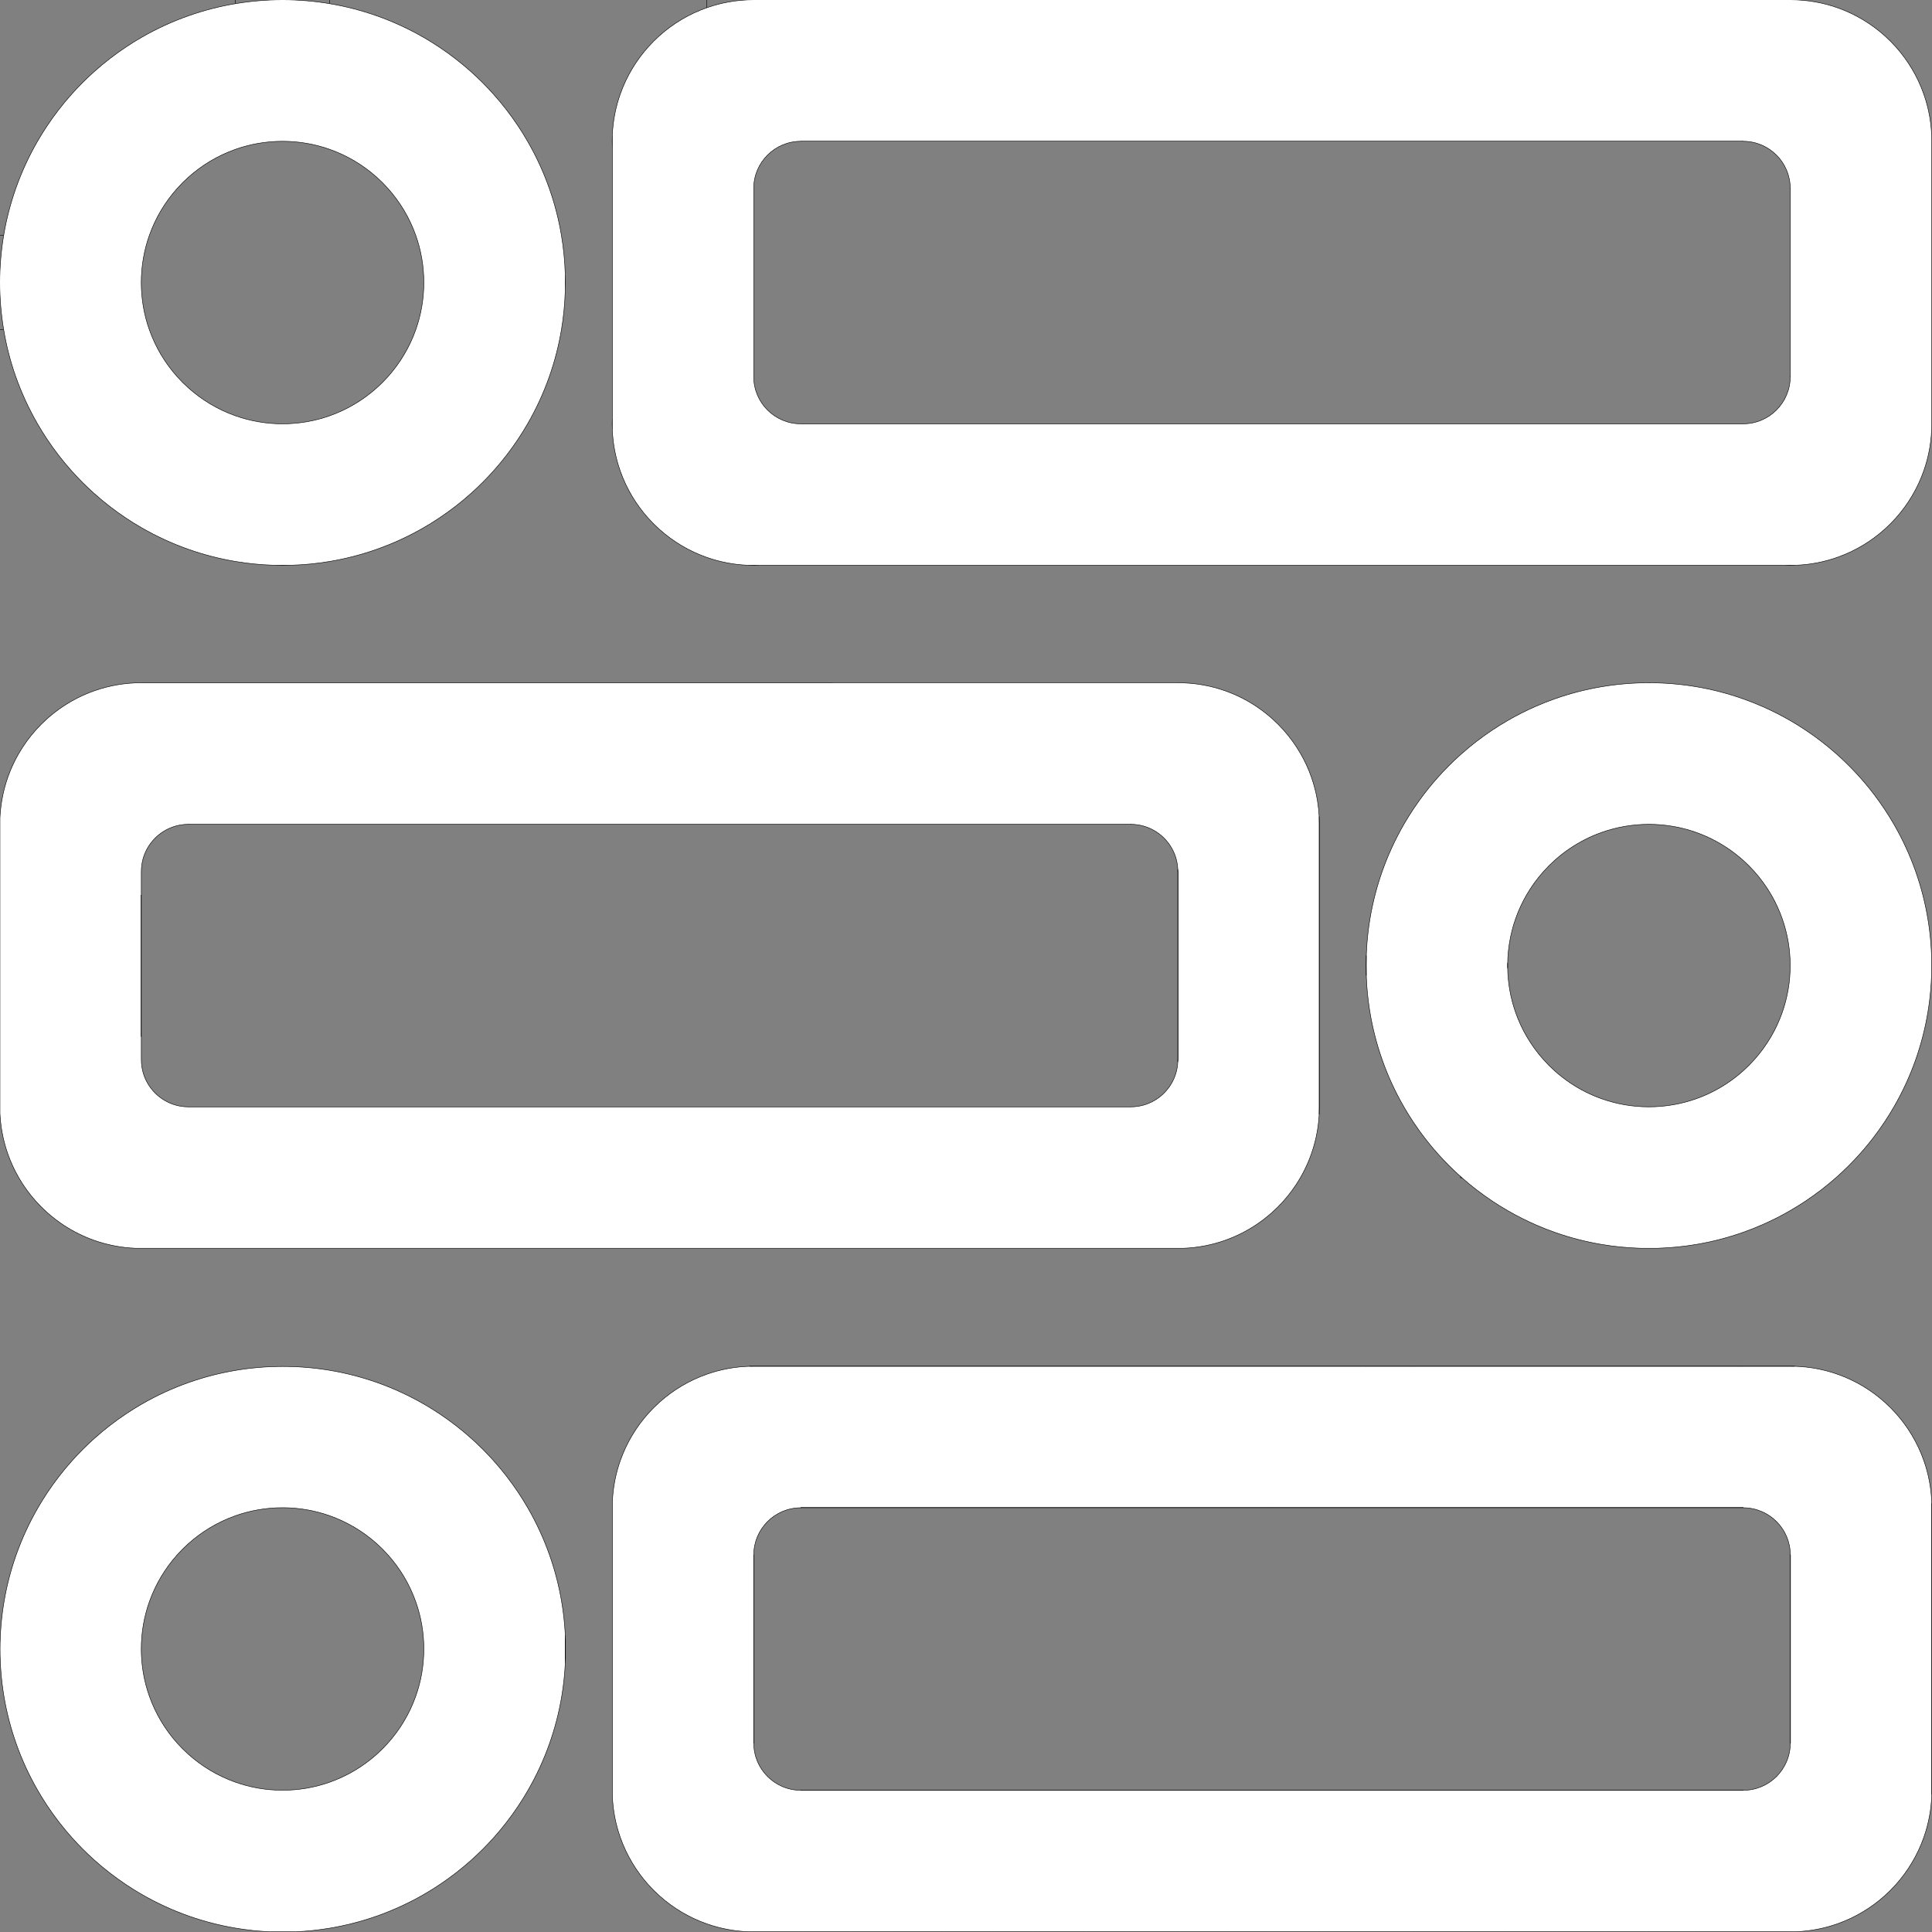 <?xml version="1.0" encoding="utf-8"?>
<!-- Generator: Adobe Illustrator 26.3.1, SVG Export Plug-In . SVG Version: 6.00 Build 0)  -->
<svg version="1.1" id="Слой_1" xmlns="http://www.w3.org/2000/svg" xmlns:xlink="http://www.w3.org/1999/xlink" x="0px" y="0px"
	 viewBox="0 0 4000 4000" style="enable-background:new 0 0 4000 4000;" xml:space="preserve">
<rect x="0" y="0" width="4000" height="4000" fill="#808080" stroke="none"/>
<style type="text/css">
	.st0{fill:#FFFFFF;}
	.st1{fill:none;stroke:#000000;stroke-miterlimit:10;}
</style>
<g id="XMLID_00000111902924298214686810000011171791397284294328_">
	<g>
		<path class="st0" d="M3999.5,3112.76v602.32c-0.88,31.19-6.63,61.15-16.54,89.17c-0.02,0.04-0.03,0.09-0.05,0.13
			c-12.83,36.3-32.62,69.3-57.76,97.43c-0.04,0.04-0.08,0.09-0.12,0.13c-7.22,8.08-14.89,15.76-22.97,22.98
			c-0.04,0.04-0.08,0.07-0.12,0.11c-28.12,25.18-61.13,45-97.44,57.86c-0.04,0.01-0.08,0.03-0.12,0.04
			c-26.8,9.49-55.38,15.18-85.11,16.44h-12.45h-97.56h-97.56h-97.57h-97.56h-97.56h-97.56h-97.56h-97.56h-97.56h-97.56h-97.56
			h-97.56h-97.57h-97.56h-97.56h-97.56h-97.56h-97.56h-97.56h-97.56h-97.56h-97.56h-12.51c-29.67-1.26-58.19-6.93-84.94-16.38
			c-0.04-0.01-0.08-0.03-0.12-0.04c-36.3-12.83-69.31-32.63-97.44-57.76c-0.04-0.04-0.08-0.07-0.12-0.11
			c-8.14-7.28-15.87-15-23.14-23.14c-0.04-0.04-0.08-0.09-0.12-0.13c-25.14-28.13-44.93-61.13-57.76-97.43
			c-0.02-0.04-0.03-0.09-0.05-0.13c-9.41-26.62-15.08-55-16.37-84.52v-611.18c1.3-29.57,6.98-58,16.41-84.66
			c0.02-0.04,0.03-0.09,0.05-0.13c12.86-36.3,32.68-69.31,57.85-97.43c0.04-0.04,0.08-0.09,0.12-0.13
			c7.23-8.09,14.91-15.76,23.01-23c0.04-0.04,0.08-0.07,0.12-0.11c28.13-25.13,61.14-44.93,97.44-57.76
			c0.04-0.01,0.08-0.03,0.12-0.04c27.9-9.85,57.74-15.61,88.79-16.52h1276.95h97.56h682.93h106.64
			c30.94,0.91,60.67,6.63,88.48,16.43c0.04,0.01,0.08,0.03,0.12,0.04c36.31,12.81,69.32,32.59,97.44,57.72
			c0.04,0.04,0.08,0.07,0.12,0.11c8.13,7.27,15.86,15,23.13,23.13c0.04,0.04,0.08,0.09,0.11,0.13
			c25.13,28.12,44.91,61.13,57.72,97.43c0.02,0.04,0.03,0.09,0.05,0.13C3992.91,3051.81,3998.63,3081.68,3999.5,3112.76z
			 M3706.94,3609.13v-390.25h-0.12h-0.2c-0.14-53.64-43.6-97.1-97.24-97.24v-0.19v-0.13h-975.73h-975.49v0.13h-0.12v0.19
			c-53.72,0.04-97.28,43.54-97.42,97.24h-0.02v0.13h-0.12v390.25h0.14c0.06,53.77,43.65,97.34,97.42,97.38v0.18h1951.22v-0.13h0.12
			v-0.05c53.69-0.14,97.17-43.67,97.24-97.38h0.2v-0.13H3706.94z"/>
		<path class="st0" d="M3999.5,292v585.55c-0.01,34.21-5.87,67.04-16.66,97.56c-12.83,36.35-32.64,69.4-57.81,97.56
			c-7.26,8.13-14.97,15.85-23.09,23.11c-28.15,25.23-61.2,45.09-97.56,57.97c-26.83,9.51-55.46,15.22-85.23,16.48h-25.3h-2120.7
			h-25.3c-29.67-1.26-58.19-6.93-84.94-16.38c-36.35-12.83-69.4-32.64-97.56-57.8c-8.23-7.35-16.04-15.15-23.38-23.38
			c-25.17-28.16-44.98-61.21-57.81-97.56c-9.41-26.62-15.08-55-16.37-84.52v-26.18V305.59v-26.18c1.3-29.62,7-58.09,16.46-84.79
			c12.88-36.36,32.74-69.41,57.97-97.56c7.27-8.13,14.99-15.84,23.13-23.11c28.16-25.16,61.21-44.97,97.56-57.8
			c30.52-10.78,63.36-16.65,97.57-16.65c0.01,0,0.01,0,0.02,0H3707c34.14,0,66.92,5.85,97.38,16.6
			c36.36,12.83,69.41,32.65,97.56,57.83c8.13,7.27,15.86,15,23.13,23.13c25.18,28.15,45,61.2,57.83,97.56
			C3993.65,225.08,3999.5,257.86,3999.5,292z M3706.82,779.99V389.74h-0.32c-0.14-53.64-43.6-97.1-97.24-97.24v-0.32H1658.04v0.32
			H1658c-53.76,0-97.36,43.51-97.5,97.24h-0.02v390.25h0.02V780c0,53.85,43.65,97.5,97.5,97.5h0.04v0.05h1951.22v-0.05
			c53.73-0.14,97.24-43.74,97.24-97.5v-0.01H3706.82z"/>
		<path class="st0" d="M3999.13,1981.29v35.7c-0.32,10.5-0.91,20.93-1.77,31.29c-1.35,16.3-3.37,32.4-6.03,48.29
			c-2.79,16.68-6.28,33.11-10.46,49.27c-4.22,16.39-9.14,32.49-14.72,48.29c-5.93,16.79-12.6,33.23-19.98,49.27
			c-7.6,16.53-15.94,32.64-24.99,48.29c-6.09,10.56-12.51,20.9-19.24,31.01c-0.12,0.19-0.25,0.37-0.37,0.56
			c-3.98,5.98-8.07,11.88-12.26,17.7c-12.09,16.79-25.04,32.9-38.81,48.29c-14.5,16.23-29.9,31.64-46.12,46.16
			c-0.12,0.11-0.25,0.22-0.37,0.33c-1.04,0.93-2.08,1.86-3.13,2.78c-19.81,17.47-40.8,33.61-62.86,48.29
			c-10.17,6.78-20.58,13.26-31.2,19.39c-0.12,0.08-0.25,0.15-0.37,0.22c-18.93,10.95-38.54,20.86-58.74,29.67
			c-12.59,5.49-25.41,10.55-38.45,15.17c-0.12,0.04-0.25,0.09-0.37,0.13c-31.26,11.04-63.75,19.5-97.19,25.12
			c-0.12,0.02-0.25,0.04-0.37,0.06c-25.99,4.35-52.55,6.99-79.58,7.8h-35.7c-26.99-0.81-53.53-3.44-79.48-7.79
			c-0.12-0.02-0.25-0.04-0.37-0.06c-33.45-5.61-65.92-14.06-97.19-25.1c-0.12-0.04-0.25-0.09-0.37-0.13
			c-13.06-4.62-25.92-9.69-38.53-15.2c-20.17-8.79-39.75-18.69-58.66-29.62c-0.12-0.07-0.25-0.14-0.37-0.21
			c-10.65-6.15-21.09-12.64-31.3-19.45c-22.05-14.68-43.05-30.82-62.86-48.29c-1.01-0.89-2.02-1.79-3.03-2.69
			c-0.12-0.11-0.25-0.22-0.37-0.33c-16.26-14.54-31.69-29.99-46.22-46.25c-13.77-15.38-26.73-31.5-38.8-48.29
			c-4.17-5.77-8.22-11.62-12.17-17.56c-0.13-0.18-0.25-0.37-0.37-0.55c-6.77-10.17-13.22-20.56-19.34-31.16
			c-9.05-15.65-17.39-31.76-24.99-48.29c-7.38-16.04-14.05-32.48-19.98-49.27c-5.58-15.8-10.5-31.9-14.72-48.29
			c-4.18-16.16-7.67-32.59-10.46-49.27c-2.66-15.89-4.68-32-6.04-48.29c-0.78-9.37-1.33-18.81-1.66-28.3v-41.75
			c0.32-9.23,0.86-18.4,1.61-27.51c1.35-16.63,3.41-33.07,6.14-49.28c2.74-16.34,6.16-32.45,10.23-48.28
			c4.29-16.73,9.3-33.17,15-49.28c5.82-16.44,12.35-32.55,19.56-48.28c7.72-16.88,16.23-33.32,25.47-49.28
			c6.07-10.51,12.47-20.81,19.18-30.89c0.12-0.18,0.24-0.37,0.37-0.55c3.79-5.68,7.67-11.3,11.64-16.84
			c12.31-17.15,25.52-33.6,39.57-49.28c14.46-16.17,29.81-31.52,45.98-45.98c0.12-0.11,0.25-0.22,0.37-0.33
			c0.74-0.66,1.47-1.32,2.22-1.97c20.16-17.85,41.57-34.33,64.08-49.28c10.08-6.71,20.38-13.11,30.89-19.18
			c0.12-0.07,0.25-0.14,0.37-0.21c18.4-10.64,37.43-20.3,57.03-28.9c13.14-5.79,26.53-11.1,40.16-15.92
			c0.12-0.04,0.25-0.09,0.37-0.13c31.27-11.04,63.74-19.49,97.19-25.1c0.12-0.02,0.25-0.04,0.37-0.06
			c31.61-5.3,64.09-8.05,97.2-8.06h0.36c33.11,0.01,65.58,2.77,97.2,8.07c0.12,0.02,0.25,0.04,0.37,0.06
			c33.44,5.62,65.93,14.08,97.19,25.12c0.12,0.04,0.25,0.09,0.37,0.13c13.6,4.82,26.97,10.11,40.08,15.89
			c19.62,8.62,38.68,18.3,57.11,28.95c0.12,0.07,0.25,0.14,0.37,0.22c10.47,6.05,20.74,12.43,30.79,19.12
			c22.51,14.95,43.92,31.42,64.08,49.28c0.78,0.68,1.55,1.37,2.32,2.06c0.12,0.11,0.25,0.22,0.37,0.33
			c16.13,14.43,31.45,29.75,45.88,45.89c14.05,15.69,27.26,32.14,39.56,49.28c4.02,5.59,7.93,11.25,11.75,16.98
			c0.12,0.19,0.25,0.37,0.37,0.56c6.68,10.03,13.04,20.28,19.08,30.74c9.24,15.96,17.75,32.4,25.47,49.28
			c7.21,15.73,13.74,31.84,19.56,48.28c5.7,16.11,10.71,32.55,15,49.28c4.07,15.83,7.49,31.94,10.23,48.28
			c2.73,16.21,4.79,32.65,6.15,49.28C3998.25,1960.84,3998.82,1971.03,3999.13,1981.29z M3706.4,1999.14v-0.13
			c0-16.45-1.37-32.58-3.99-48.29c-2.82-16.96-7.11-33.44-12.73-49.28c-5.97-16.85-13.44-33-22.25-48.28
			c-10.21-17.68-22.2-34.19-35.75-49.28c-7.06-7.88-14.54-15.36-22.42-22.42c-0.12-0.12-0.25-0.23-0.37-0.34
			c-10.34-9.26-21.34-17.79-32.93-25.52c-19.84-13.23-41.39-24.1-64.26-32.21c-0.12-0.04-0.25-0.09-0.37-0.13
			c-30.4-10.74-63.12-16.59-97.2-16.62h-0.36c-34.08,0.01-66.8,5.85-97.2,16.59c-0.12,0.04-0.25,0.09-0.37,0.13
			c-22.9,8.11-44.48,18.99-64.35,32.24c-11.56,7.7-22.53,16.21-32.84,25.43c-0.12,0.11-0.25,0.22-0.37,0.33
			c-7.91,7.09-15.43,14.61-22.52,22.52c-13.55,15.09-25.54,31.6-35.75,49.28c-8.81,15.28-16.28,31.43-22.25,48.28
			c-5.62,15.84-9.91,32.32-12.72,49.28c-2.36,14.08-3.7,28.49-3.95,43.17c-0.03,1.7-0.05,3.41-0.05,5.12v0.13
			c0,1.71,0.01,3.41,0.05,5.11c0.25,14.98,1.63,29.68,4.07,44.03c2.8,16.62,7.01,32.76,12.5,48.29
			c6.08,17.22,13.72,33.7,22.78,49.27c10.04,17.3,21.82,33.48,35.08,48.29c7.16,8.01,14.76,15.62,22.76,22.79
			c0.12,0.11,0.25,0.22,0.37,0.33c10.63,9.51,21.97,18.25,33.92,26.15c19.57,12.93,40.79,23.56,63.27,31.52
			c0.12,0.04,0.25,0.09,0.37,0.13c30.4,10.74,63.12,16.58,97.2,16.59h0.36c34.08-0.03,66.8-5.88,97.2-16.62
			c0.12-0.04,0.25-0.09,0.37-0.13c22.45-7.96,43.63-18.58,63.17-31.49c11.99-7.91,23.36-16.69,34.02-26.24
			c0.12-0.11,0.25-0.22,0.37-0.34c7.97-7.14,15.53-14.71,22.66-22.69c13.26-14.81,25.04-30.99,35.08-48.29
			c9.06-15.57,16.7-32.05,22.78-49.27c5.49-15.53,9.7-31.67,12.5-48.29C3705,2032.3,3706.4,2015.89,3706.4,1999.14z"/>
		<path class="st0" d="M2731.21,1690.45v616.78c-0.6,11.44-1.85,22.69-3.73,33.73c-2.81,16.62-7.03,32.75-12.52,48.29
			c-6.08,17.22-13.73,33.7-22.77,49.27c-10.03,17.3-21.79,33.47-35.04,48.29c-7.26,8.13-14.97,15.85-23.09,23.11
			c-0.14,0.12-0.27,0.24-0.41,0.36c-10.5,9.38-21.67,18.01-33.44,25.81c-19.7,13.05-41.06,23.78-63.71,31.8
			c-0.14,0.05-0.27,0.1-0.41,0.14c-26.71,9.43-55.2,15.09-84.82,16.34H279.97c-29.67-1.26-58.19-6.93-84.94-16.38
			c-0.14-0.05-0.27-0.1-0.41-0.15c-22.6-8.01-43.92-18.73-63.58-31.75c-11.82-7.83-23.04-16.49-33.57-25.9
			c-0.14-0.12-0.27-0.25-0.41-0.37c-8.08-7.24-15.75-14.92-22.97-23.01c-13.25-14.82-25.01-30.99-35.04-48.29
			c-9.04-15.57-16.69-32.05-22.77-49.27c-5.49-15.54-9.71-31.67-12.52-48.29c-2.01-11.85-3.31-23.94-3.85-36.23v-61.33v-97.56
			v-97.56v-97.56v-97.56v-97.56v-62.05c0.53-12.04,1.78-23.89,3.72-35.51c2.84-16.96,7.13-33.43,12.74-49.28
			c5.97-16.86,13.45-33,22.26-48.28c10.19-17.67,22.18-34.18,35.71-49.28c7.15-7.99,14.73-15.58,22.72-22.74
			c0.13-0.12,0.27-0.25,0.41-0.37c10.21-9.13,21.07-17.55,32.5-25.18c19.95-13.35,41.64-24.31,64.65-32.47
			c0.14-0.05,0.27-0.1,0.41-0.15c30.39-10.74,63.09-16.6,97.15-16.65h0.42c0.01,0,0.01,0,0.02,0h2146.5
			c33.99,0,66.63,5.8,96.97,16.46c0.14,0.04,0.27,0.09,0.41,0.14c23.19,8.18,45.04,19.21,65.13,32.67
			c11.25,7.53,21.94,15.82,32.02,24.8c0.14,0.12,0.27,0.24,0.41,0.36c8.13,7.27,15.86,15,23.13,23.13
			c13.51,15.1,25.47,31.61,35.64,49.28c8.79,15.28,16.24,31.42,22.19,48.28c5.59,15.84,9.86,32.31,12.66,49.28
			C2729.44,1668.66,2730.63,1679.47,2731.21,1690.45z M2438.94,2194.13v-390.25h-0.32c0-1.34-0.03-2.67-0.1-4
			c-0.68-16.08-5.27-31.15-12.83-44.28c-16.78-29.19-48.25-48.87-84.31-48.96v-0.32H390.16v0.32h-0.42
			c-36.02,0.14-67.43,19.8-84.19,48.96c-8.19,14.22-12.88,30.71-12.93,48.28h-0.02v49.28h-0.42v292.68h0.42v48.29h0.02v0.01
			c0,17.97,4.86,34.81,13.35,49.26c16.86,28.76,48.05,48.1,83.77,48.24h0.42v0.05h1951.22v-0.05c35.77-0.09,67.01-19.45,83.89-48.24
			c7.81-13.3,12.55-28.63,13.25-45c0.07-1.41,0.1-2.83,0.1-4.26v-0.01H2438.94z"/>
		<path class="st0" d="M1170.23,3414.13v31.92c-1.17,22.24-3.59,44.14-7.18,65.65c-0.01,0.11-0.03,0.22-0.05,0.33
			c-5.6,33.45-14.04,65.95-25.07,97.23c-0.03,0.11-0.07,0.22-0.11,0.33c-12,33.96-27.02,66.48-44.78,97.23
			c-0.06,0.11-0.13,0.22-0.19,0.33c-6.2,10.75-12.75,21.28-19.61,31.57c-0.19,0.28-0.38,0.57-0.57,0.85
			c-15.23,22.79-32.01,44.44-50.21,64.81c-0.09,0.11-0.19,0.22-0.29,0.33c-14.61,16.35-30.14,31.88-46.49,46.49l-0.57,0.51
			c-20.41,18.21-42.1,35-64.93,50.23c-0.16,0.11-0.33,0.22-0.49,0.33c-10.29,6.86-20.82,13.41-31.57,19.61l-0.57,0.33
			c-30.68,17.7-63.12,32.67-96.99,44.64c-0.19,0.07-0.38,0.13-0.57,0.2c-31.2,10.98-63.62,19.39-96.99,24.98
			c-0.19,0.03-0.38,0.06-0.57,0.09c-23,3.83-46.45,6.32-70.27,7.38h-53.21c-24.1-1.07-47.83-3.6-71.08-7.52
			c-0.19-0.03-0.38-0.06-0.57-0.1c-33.38-5.63-65.79-14.09-96.99-25.13c-0.19-0.07-0.38-0.13-0.57-0.21
			c-33.87-12.01-66.31-27.06-96.99-44.82l-0.57-0.33c-10.45-6.05-20.7-12.43-30.73-19.12c-0.16-0.11-0.33-0.22-0.49-0.33
			c-23.14-15.43-45.12-32.48-65.77-50.98l-0.57-0.51c-16.05-14.39-31.29-29.67-45.65-45.74c-0.1-0.11-0.2-0.22-0.29-0.33
			c-18.54-20.74-35.61-42.82-51.05-66.07c-0.19-0.29-0.38-0.57-0.57-0.86c-6.56-9.89-12.82-20-18.77-30.3
			c-0.06-0.11-0.13-0.22-0.19-0.33c-17.76-30.75-32.78-63.27-44.78-97.23c-0.04-0.11-0.08-0.22-0.11-0.33
			c-11.03-31.28-19.47-63.78-25.07-97.23c-0.02-0.11-0.04-0.22-0.05-0.33c-5.28-31.59-8.02-64.03-8.02-97.1v-0.47
			c0.03-33.12,2.8-65.61,8.12-97.23c0.02-0.11,0.04-0.22,0.06-0.33c5.63-33.46,14.11-65.95,25.17-97.23
			c0.04-0.11,0.08-0.22,0.12-0.33c12.03-33.96,27.11-66.48,44.91-97.23c0.06-0.11,0.13-0.22,0.19-0.33
			c5.84-10.1,11.99-20,18.42-29.7c0.19-0.29,0.38-0.57,0.57-0.86c15.59-23.47,32.84-45.75,51.58-66.67c0.1-0.11,0.2-0.22,0.3-0.33
			c14.2-15.86,29.26-30.93,45.11-45.14c0.19-0.17,0.38-0.34,0.57-0.51c20.92-18.74,43.2-35.99,66.67-51.58
			c0.17-0.11,0.33-0.22,0.5-0.33c9.74-6.47,19.68-12.65,29.82-18.52c0.19-0.11,0.38-0.22,0.57-0.33
			c30.68-17.76,63.12-32.81,96.99-44.82c0.19-0.08,0.38-0.14,0.57-0.21c31.2-11.04,63.61-19.5,96.99-25.13
			c0.19-0.04,0.38-0.07,0.57-0.1c31.55-5.31,63.96-8.08,97-8.12h0.7c32.99,0,65.35,2.73,96.86,7.98c0.19,0.03,0.38,0.06,0.57,0.09
			c33.37,5.59,65.79,14,96.99,24.98c0.19,0.07,0.38,0.13,0.57,0.2c33.87,11.97,66.31,26.94,96.99,44.64
			c0.19,0.11,0.38,0.22,0.57,0.33c10.43,6.02,20.65,12.36,30.66,19.01c0.17,0.11,0.33,0.22,0.5,0.33
			c23.16,15.38,45.16,32.38,65.83,50.83c0.19,0.17,0.38,0.34,0.57,0.51c16.15,14.43,31.5,29.75,45.95,45.89
			c0.1,0.11,0.2,0.22,0.3,0.33c18.4,20.55,35.37,42.4,50.74,65.41c0.19,0.28,0.38,0.57,0.57,0.85c6.74,10.1,13.17,20.43,19.26,30.97
			c0.06,0.11,0.13,0.22,0.19,0.33c17.8,30.75,32.88,63.27,44.91,97.23c0.04,0.11,0.08,0.22,0.12,0.33
			c11.06,31.28,19.54,63.77,25.17,97.23c0.02,0.11,0.04,0.22,0.06,0.33c3.65,21.68,6.1,43.78,7.28,66.2V3414.13z M877.5,3414.13
			v-0.26c-0.01-34.12-5.87-66.87-16.63-97.3c-0.03-0.09-0.06-0.18-0.09-0.27c-12.84-36.25-32.62-69.22-57.76-97.29
			c-0.08-0.09-0.16-0.18-0.24-0.27c-7.17-8-14.78-15.6-22.79-22.76c-28.14-25.2-61.2-45.02-97.56-57.86
			c-30.47-10.76-63.27-16.62-97.43-16.62h-0.13c-34.22,0.01-67.06,5.9-97.57,16.72c-36.37,12.88-69.43,32.75-97.56,58
			c-7.91,7.09-15.43,14.61-22.52,22.52c-0.08,0.09-0.16,0.18-0.24,0.27c-25.14,28.07-44.92,61.04-57.76,97.29
			c-0.03,0.09-0.06,0.18-0.09,0.27c-10.76,30.43-16.62,63.18-16.63,97.3v0.26c0.01,34.11,5.87,66.87,16.62,97.3
			c0.03,0.09,0.06,0.18,0.1,0.27c12.84,36.25,32.62,69.22,57.76,97.29c0.08,0.09,0.16,0.18,0.25,0.27
			c7.08,7.91,14.6,15.43,22.51,22.52c28.13,25.25,61.19,45.12,97.56,58c30.51,10.82,63.35,16.71,97.57,16.72H585
			c34.16,0,66.96-5.86,97.43-16.62c36.36-12.84,69.42-32.66,97.56-57.86c8.01-7.16,15.62-14.76,22.79-22.76
			c0.08-0.09,0.16-0.18,0.24-0.27c25.14-28.07,44.92-61.04,57.76-97.29c0.04-0.09,0.07-0.18,0.1-0.27
			C871.63,3481,877.49,3448.24,877.5,3414.13z"/>
		<path class="st0" d="M1170.23,567.15v35.7c-0.81,27.03-3.45,53.59-7.8,79.58c-5.62,33.57-14.1,66.18-25.18,97.56
			c-12.04,34.08-27.13,66.71-44.97,97.56c-6.2,10.75-12.75,21.28-19.61,31.57c-15.46,23.22-32.53,45.27-51.07,65.99
			c-14.61,16.35-30.14,31.88-46.49,46.49c-20.72,18.54-42.77,35.61-65.99,51.07c-10.29,6.86-20.82,13.41-31.57,19.61
			c-30.85,17.84-63.48,32.93-97.56,44.97c-31.38,11.08-63.99,19.56-97.56,25.18c-25.99,4.35-52.55,6.99-79.58,7.8h-35.7
			c-27.12-0.81-53.78-3.46-79.85-7.85c-33.58-5.63-66.18-14.13-97.56-25.23c-34.08-12.05-66.71-27.17-97.56-45.03
			c-10.65-6.15-21.09-12.64-31.3-19.45c-23.32-15.52-45.46-32.68-66.26-51.31c-16.26-14.54-31.69-29.99-46.22-46.25
			c-18.65-20.84-35.82-43.03-51.34-66.4c-6.77-10.17-13.22-20.56-19.34-31.16C59.88,846.7,44.54,813.58,32.5,779.5
			C21.42,748.12,13.19,716,7.57,682.43C2.26,650.74-0.5,618.19-0.5,585v-0.13c0.01-33.24,2.78-65.84,8.12-97.57
			c5.63-33.58,14.13-66.18,25.23-97.56c12.05-34.08,27.17-66.71,45.03-97.56c6.07-10.51,12.47-20.81,19.18-30.89
			c15.59-23.47,32.84-45.75,51.58-66.67c14.46-16.17,29.81-31.52,45.98-45.98c20.92-18.74,43.2-35.99,66.67-51.58
			c10.08-6.71,20.38-13.11,30.89-19.18c30.85-17.86,63.48-32.98,97.56-45.03c31.38-11.1,63.98-19.6,97.56-25.23
			c31.73-5.34,64.33-8.11,97.57-8.12H585c33.19,0,65.74,2.76,97.43,8.07c33.57,5.62,66.18,14.1,97.56,25.18
			c34.08,12.04,66.71,27.13,97.56,44.97c10.6,6.12,20.99,12.57,31.16,19.34c23.37,15.52,45.56,32.69,66.4,51.34
			c16.26,14.53,31.71,29.96,46.25,46.22c18.63,20.8,35.79,42.94,51.31,66.26c6.81,10.21,13.3,20.65,19.45,31.3
			c17.86,30.85,32.98,63.48,45.03,97.56c11.1,31.38,19.6,63.98,25.23,97.56C1166.77,513.37,1169.42,540.03,1170.23,567.15z
			 M877.5,585v-0.13c-0.01-34.22-5.9-67.06-16.72-97.57c-12.88-36.37-32.75-69.43-58-97.56c-7.17-8-14.78-15.6-22.79-22.76
			c-28.14-25.2-61.2-45.02-97.56-57.86c-30.47-10.76-63.27-16.62-97.43-16.62h-0.13c-34.22,0.01-67.06,5.9-97.57,16.72
			c-36.37,12.88-69.43,32.75-97.56,58c-7.91,7.09-15.43,14.61-22.52,22.52c-25.25,28.13-45.12,61.19-58,97.56
			c-10.82,30.51-16.71,63.35-16.72,97.57V585c0,34.16,5.86,66.96,16.62,97.43c12.84,36.36,32.66,69.42,57.86,97.56
			c7.16,8.01,14.76,15.62,22.76,22.79c28.13,25.25,61.19,45.12,97.56,58c30.51,10.82,63.35,16.71,97.57,16.72H585
			c34.16,0,66.96-5.86,97.43-16.62c36.36-12.84,69.42-32.66,97.56-57.86c8.1-7.24,15.79-14.93,23.03-23.03
			c25.2-28.14,45.02-61.2,57.86-97.56C871.64,651.96,877.5,619.16,877.5,585z"/>
	</g>
	<g>
		<line class="st1" x1="1170.23" y1="3414.13" x2="1170.8" y2="3414.13"/>
		<polyline class="st1" points="3023.89,2435.83 3023.89,2438.52 3026.92,2438.52 		"/>
		<line class="st1" x1="2633.65" y1="3121.45" x2="2633.65" y2="3121.32"/>
		<path class="st1" d="M612.16,3999.5c23.82-1.06,47.27-3.55,70.27-7.38c0.19-0.03,0.38-0.06,0.57-0.09
			c33.37-5.59,65.79-14,96.99-24.98c0.19-0.07,0.38-0.13,0.57-0.2c33.87-11.97,66.31-26.94,96.99-44.64l0.57-0.33
			c10.75-6.2,21.28-12.75,31.57-19.61c0.16-0.11,0.33-0.22,0.49-0.33c22.83-15.23,44.52-32.02,64.93-50.23l0.57-0.51
			c16.35-14.61,31.88-30.14,46.49-46.49c0.1-0.11,0.2-0.22,0.29-0.33c18.2-20.37,34.98-42.02,50.21-64.81
			c0.19-0.28,0.38-0.57,0.57-0.85c6.86-10.29,13.41-20.82,19.61-31.57c0.06-0.11,0.13-0.22,0.19-0.33
			c17.76-30.75,32.78-63.27,44.78-97.23c0.04-0.11,0.08-0.22,0.11-0.33c11.03-31.28,19.47-63.78,25.07-97.23
			c0.02-0.11,0.04-0.22,0.05-0.33c3.59-21.51,6.01-43.41,7.18-65.65"/>
		<path class="st1" d="M1170.23,3383.1c-1.18-22.42-3.63-44.52-7.28-66.2c-0.02-0.11-0.04-0.22-0.06-0.33
			c-5.63-33.46-14.11-65.95-25.17-97.23c-0.04-0.11-0.08-0.22-0.12-0.33c-12.03-33.96-27.11-66.48-44.91-97.23
			c-0.06-0.11-0.13-0.22-0.19-0.33c-6.09-10.54-12.52-20.87-19.26-30.97c-0.19-0.28-0.38-0.57-0.57-0.85
			c-15.37-23.01-32.34-44.86-50.74-65.41c-0.1-0.11-0.2-0.22-0.3-0.33c-14.45-16.14-29.8-31.46-45.95-45.89
			c-0.19-0.17-0.38-0.34-0.57-0.51c-20.67-18.45-42.67-35.45-65.83-50.83c-0.17-0.11-0.33-0.22-0.5-0.33
			c-10.01-6.65-20.23-12.99-30.66-19.01c-0.19-0.11-0.38-0.22-0.57-0.33c-30.68-17.7-63.12-32.67-96.99-44.64
			c-0.19-0.07-0.38-0.13-0.57-0.2c-31.2-10.98-63.62-19.39-96.99-24.98c-0.19-0.03-0.38-0.06-0.57-0.09
			c-31.51-5.25-63.87-7.98-96.86-7.98h-0.7c-33.04,0.04-65.45,2.81-97,8.12c-0.19,0.03-0.38,0.06-0.57,0.1
			c-33.38,5.63-65.79,14.09-96.99,25.13c-0.19,0.07-0.38,0.13-0.57,0.21c-33.87,12.01-66.31,27.06-96.99,44.82
			c-0.19,0.11-0.38,0.22-0.57,0.33c-10.14,5.87-20.08,12.05-29.82,18.52c-0.17,0.11-0.33,0.22-0.5,0.33
			c-23.47,15.59-45.75,32.84-66.67,51.58c-0.19,0.17-0.38,0.34-0.57,0.51c-15.85,14.21-30.91,29.28-45.11,45.14
			c-0.1,0.11-0.2,0.22-0.3,0.33c-18.74,20.92-35.99,43.2-51.58,66.67c-0.19,0.29-0.38,0.57-0.57,0.86
			c-6.43,9.7-12.58,19.6-18.42,29.7c-0.06,0.11-0.13,0.22-0.19,0.33c-17.8,30.75-32.88,63.27-44.91,97.23
			c-0.04,0.11-0.08,0.22-0.12,0.33c-11.06,31.28-19.54,63.77-25.17,97.23c-0.02,0.11-0.04,0.22-0.06,0.33
			c-5.32,31.62-8.09,64.11-8.12,97.23v0.47c0,33.07,2.74,65.51,8.02,97.1c0.01,0.11,0.03,0.22,0.05,0.33
			c5.6,33.45,14.04,65.95,25.07,97.23c0.03,0.11,0.07,0.22,0.11,0.33c12,33.96,27.02,66.48,44.78,97.23
			c0.06,0.11,0.13,0.22,0.19,0.33c5.95,10.3,12.21,20.41,18.77,30.3c0.19,0.29,0.38,0.57,0.57,0.86
			c15.44,23.25,32.51,45.33,51.05,66.07c0.09,0.11,0.19,0.22,0.29,0.33c14.36,16.07,29.6,31.35,45.65,45.74l0.57,0.51
			c20.65,18.5,42.63,35.55,65.77,50.98c0.16,0.11,0.33,0.22,0.49,0.33c10.03,6.69,20.28,13.07,30.73,19.12l0.57,0.33
			c30.68,17.76,63.12,32.81,96.99,44.82c0.19,0.08,0.38,0.14,0.57,0.21c31.2,11.04,63.61,19.5,96.99,25.13
			c0.19,0.04,0.38,0.07,0.57,0.1c23.25,3.92,46.98,6.45,71.08,7.52"/>
		<line class="st1" x1="0.07" y1="3414.13" x2="-0.5" y2="3414.13"/>
		<polyline class="st1" points="3609.38,3121.45 3609.26,3121.45 3511.7,3121.45 3414.13,3121.45 3316.57,3121.45 3219.01,3121.45 
			3121.45,3121.45 3023.89,3121.45 2926.33,3121.45 2828.77,3121.45 2731.21,3121.45 2633.65,3121.45 2536.09,3121.45 
			2438.52,3121.45 2340.96,3121.45 2243.4,3121.45 2145.84,3121.45 2048.28,3121.45 1950.72,3121.45 1853.16,3121.45 
			1755.6,3121.45 1658.16,3121.45 		"/>
		<line class="st1" x1="-0.09" y1="2243.4" x2="-0.5" y2="2243.4"/>
		<line class="st1" x1="-0.09" y1="2145.84" x2="-0.5" y2="2145.84"/>
		<line class="st1" x1="-0.09" y1="2048.28" x2="-0.5" y2="2048.28"/>
		<line class="st1" x1="-0.09" y1="1950.72" x2="-0.5" y2="1950.72"/>
		<line class="st1" x1="-0.09" y1="1853.16" x2="-0.5" y2="1853.16"/>
		<line class="st1" x1="-0.09" y1="1755.6" x2="-0.5" y2="1755.6"/>
		<line class="st1" x1="7.57" y1="682.43" x2="-0.5" y2="682.43"/>
		<line class="st1" x1="7.62" y1="487.3" x2="-0.5" y2="487.3"/>
		<polyline class="st1" points="3706.82,3218.88 3706.82,3219.01 3706.82,3316.57 3706.82,3414.13 3706.82,3511.7 3706.82,3609.13 
					"/>
		<line class="st1" x1="3706.82" y1="3999.5" x2="3706.82" y2="3999.37"/>
		<line class="st1" x1="3609.26" y1="3999.5" x2="3609.26" y2="3999.37"/>
		<line class="st1" x1="3511.7" y1="3999.5" x2="3511.7" y2="3999.37"/>
		<line class="st1" x1="3414.13" y1="3999.5" x2="3414.13" y2="3999.37"/>
		<line class="st1" x1="3316.57" y1="3999.5" x2="3316.57" y2="3999.37"/>
		<line class="st1" x1="3219.01" y1="3999.5" x2="3219.01" y2="3999.37"/>
		<line class="st1" x1="3121.45" y1="3999.5" x2="3121.45" y2="3999.37"/>
		<line class="st1" x1="3121.45" y1="2004.25" x2="3121.45" y2="1993.89"/>
		<line class="st1" x1="3023.89" y1="3999.5" x2="3023.89" y2="3999.37"/>
		<line class="st1" x1="2926.33" y1="3999.5" x2="2926.33" y2="3999.37"/>
		<line class="st1" x1="2828.77" y1="3999.5" x2="2828.77" y2="3999.37"/>
		<line class="st1" x1="2731.21" y1="3999.5" x2="2731.21" y2="3999.37"/>
		<line class="st1" x1="2633.65" y1="3999.5" x2="2633.65" y2="3999.37"/>
		<line class="st1" x1="2536.09" y1="3999.5" x2="2536.09" y2="3999.37"/>
		<polyline class="st1" points="2438.52,1799.88 2438.52,1853.16 2438.52,1950.72 2438.52,2048.28 2438.52,2145.84 2438.52,2198.4 
					"/>
		<line class="st1" x1="2438.52" y1="3999.5" x2="2438.52" y2="3999.37"/>
		<line class="st1" x1="2340.96" y1="3999.5" x2="2340.96" y2="3999.37"/>
		<line class="st1" x1="2243.4" y1="3999.5" x2="2243.4" y2="3999.37"/>
		<line class="st1" x1="2145.84" y1="3999.5" x2="2145.84" y2="3999.37"/>
		<line class="st1" x1="2048.28" y1="3999.5" x2="2048.28" y2="3999.37"/>
		<line class="st1" x1="1950.72" y1="3999.5" x2="1950.72" y2="3999.37"/>
		<line class="st1" x1="1853.16" y1="3999.5" x2="1853.16" y2="3999.37"/>
		<line class="st1" x1="1755.6" y1="3999.5" x2="1755.6" y2="3999.37"/>
		<line class="st1" x1="1658.04" y1="3999.5" x2="1658.04" y2="3999.37"/>
		<line class="st1" x1="1560.48" y1="3999.5" x2="1560.48" y2="3999.37"/>
		<line class="st1" x1="1462.91" y1="16.15" x2="1462.91" y2="-0.5"/>
		<line class="st1" x1="682.43" y1="7.57" x2="682.43" y2="-0.5"/>
		<line class="st1" x1="487.3" y1="7.62" x2="487.3" y2="-0.5"/>
		<path class="st1" d="M602.85,1170.23c27.03-0.81,53.59-3.45,79.58-7.8c33.57-5.62,66.18-14.1,97.56-25.18
			c34.08-12.04,66.71-27.13,97.56-44.97c10.75-6.2,21.28-12.75,31.57-19.61c23.22-15.46,45.27-32.53,65.99-51.07
			c16.35-14.61,31.88-30.14,46.49-46.49c18.54-20.72,35.61-42.77,51.07-65.99c6.86-10.29,13.41-20.82,19.61-31.57
			c17.84-30.85,32.93-63.48,44.97-97.56c11.08-31.38,19.56-63.99,25.18-97.56c4.35-25.99,6.99-52.55,7.8-79.58"/>
		<path class="st1" d="M1170.23,567.15c-0.81-27.12-3.46-53.78-7.85-79.85c-5.63-33.58-14.13-66.18-25.23-97.56
			c-12.05-34.08-27.17-66.71-45.03-97.56c-6.15-10.65-12.64-21.09-19.45-31.3c-15.52-23.32-32.68-45.46-51.31-66.26
			c-14.54-16.26-29.99-31.69-46.25-46.22c-20.84-18.65-43.03-35.82-66.4-51.34c-10.17-6.77-20.56-13.22-31.16-19.34
			c-30.85-17.84-63.48-32.93-97.56-44.97C748.61,21.67,716,13.19,682.43,7.57C650.74,2.26,618.19-0.5,585-0.5h-0.13
			c-33.24,0.01-65.84,2.78-97.57,8.12c-33.58,5.63-66.18,14.13-97.56,25.23c-34.08,12.05-66.71,27.17-97.56,45.03
			c-10.51,6.07-20.81,12.47-30.89,19.18c-23.47,15.59-45.75,32.84-66.67,51.58c-16.17,14.46-31.52,29.81-45.98,45.98
			c-18.74,20.92-35.99,43.2-51.58,66.67c-6.71,10.08-13.11,20.38-19.18,30.89c-17.86,30.85-32.98,63.48-45.03,97.56
			c-11.1,31.38-19.6,63.98-25.23,97.56c-5.34,31.73-8.11,64.33-8.12,97.57V585c0,33.19,2.76,65.74,8.07,97.43
			C13.19,716,21.42,748.12,32.5,779.5c12.04,34.08,27.38,67.2,45.22,98.05c6.12,10.6,12.57,20.99,19.34,31.16
			c15.52,23.37,32.69,45.56,51.34,66.4c14.53,16.26,29.96,31.71,46.22,46.25c20.8,18.63,42.94,35.79,66.26,51.31
			c10.21,6.81,20.65,13.3,31.3,19.45c30.85,17.86,63.48,32.98,97.56,45.03c31.38,11.1,63.98,19.6,97.56,25.23
			c26.07,4.39,52.73,7.04,79.85,7.85"/>
		<path class="st1" d="M602.85,1170.23c-5.93,0.18-11.88,0.27-17.85,0.27h-0.13c-5.93,0-11.83-0.09-17.72-0.27H602.85z"/>
		<path class="st1" d="M1170.23,567.15c0.18,5.89,0.27,11.79,0.27,17.72V585c0,5.97-0.09,11.92-0.27,17.85V567.15z"/>
		<path class="st1" d="M877.5,584.87V585c0,34.16-5.86,66.96-16.62,97.43c-12.84,36.36-32.66,69.42-57.86,97.56
			c-7.24,8.1-14.93,15.79-23.03,23.03c-28.14,25.2-61.2,45.02-97.56,57.86c-30.47,10.76-63.27,16.62-97.43,16.62h-0.13
			c-34.22-0.01-67.06-5.9-97.57-16.72c-36.37-12.88-69.43-32.75-97.56-58c-8-7.17-15.6-14.78-22.76-22.79
			c-25.2-28.14-45.02-61.2-57.86-97.56c-10.76-30.47-16.62-63.27-16.62-97.43v-0.13c0.01-34.22,5.9-67.06,16.72-97.57
			c12.88-36.37,32.75-69.43,58-97.56c7.09-7.91,14.61-15.43,22.52-22.52c28.13-25.25,61.19-45.12,97.56-58
			c30.51-10.82,63.35-16.71,97.57-16.72H585c34.16,0,66.96,5.86,97.43,16.62c36.36,12.84,69.42,32.66,97.56,57.86
			c8.01,7.16,15.62,14.76,22.79,22.76c25.25,28.13,45.12,61.19,58,97.56C871.6,517.81,877.49,550.65,877.5,584.87z"/>
		<line class="st1" x1="1573.15" y1="1170.23" x2="3693.85" y2="1170.23"/>
		<path class="st1" d="M1267.79,890.59c1.29,29.52,6.96,57.9,16.37,84.52c12.83,36.35,32.64,69.4,57.81,97.56
			c7.34,8.23,15.15,16.03,23.38,23.38c28.16,25.16,61.21,44.97,97.56,57.8c26.75,9.45,55.27,15.12,84.94,16.38"/>
		<line class="st1" x1="1267.79" y1="305.59" x2="1267.79" y2="864.41"/>
		<path class="st1" d="M3719.15,1170.23c29.77-1.26,58.4-6.97,85.23-16.48c36.36-12.88,69.41-32.74,97.56-57.97
			c8.12-7.26,15.83-14.98,23.09-23.11c25.17-28.16,44.98-61.21,57.81-97.56c10.79-30.52,16.65-63.35,16.66-97.56V292
			c0-34.14-5.85-66.92-16.6-97.38c-12.83-36.36-32.65-69.41-57.83-97.56c-7.27-8.13-15-15.86-23.13-23.13
			c-28.15-25.18-61.2-45-97.56-57.83C3773.92,5.35,3741.14-0.5,3707-0.5H1560.5c-0.01,0-0.01,0-0.02,0
			c-34.21,0-67.05,5.87-97.57,16.65c-36.35,12.83-69.4,32.64-97.56,57.8c-8.14,7.27-15.86,14.98-23.13,23.11
			c-25.23,28.15-45.09,61.2-57.97,97.56c-9.46,26.7-15.16,55.17-16.46,84.79"/>
		<path class="st1" d="M3706.82,389.74v390.25h-0.32V780c0,53.76-43.51,97.36-97.24,97.5v0.05H1658.04v-0.05H1658
			c-53.85,0-97.5-43.65-97.5-97.5v-0.01h-0.02V389.74h0.02c0.14-53.73,43.74-97.24,97.5-97.24h0.04v-0.32h1951.22v0.32
			c53.64,0.14,97.1,43.6,97.24,97.24H3706.82z"/>
		<path class="st1" d="M1267.79,279.41v26.18c-0.19-4.34-0.29-8.7-0.29-13.09v-0.32C1267.5,287.9,1267.6,283.64,1267.79,279.41z"/>
		<path class="st1" d="M1267.79,864.41v26.18c-0.19-4.32-0.29-8.67-0.29-13.04v-0.05C1267.5,873.11,1267.6,868.75,1267.79,864.41z"
			/>
		<path class="st1" d="M1573.15,1170.23c-4.2,0.18-8.41,0.27-12.65,0.27c-0.01,0-0.01,0-0.02,0c-4.23,0-8.44-0.09-12.63-0.27
			H1573.15z"/>
		<path class="st1" d="M3719.15,1170.23c-4.09,0.18-8.2,0.27-12.33,0.27h-0.32c-4.24,0-8.45-0.09-12.65-0.27H3719.15z"/>
		<path class="st1" d="M612.16,3999.5c-2.91,0.13-5.82,0.24-8.74,0.33h-35.7c-2.93-0.09-5.85-0.2-8.77-0.33H612.16z"/>
		<path class="st1" d="M1170.23,3383.1c0.25,4.54,0.44,9.09,0.57,13.65v17.38v18.32c-0.13,4.55-0.32,9.08-0.57,13.6v-31.92V3383.1z"
			/>
		<path class="st1" d="M860.87,3316.57c10.76,30.43,16.62,63.18,16.63,97.3v0.26c-0.01,34.11-5.87,66.87-16.62,97.3
			c-0.03,0.09-0.06,0.18-0.1,0.27c-12.84,36.25-32.62,69.22-57.76,97.29c-0.08,0.09-0.16,0.18-0.24,0.27
			c-7.17,8-14.78,15.6-22.79,22.76c-28.14,25.2-61.2,45.02-97.56,57.86c-30.47,10.76-63.27,16.62-97.43,16.62h-0.13
			c-34.22-0.01-67.06-5.9-97.57-16.72c-36.37-12.88-69.43-32.75-97.56-58c-7.91-7.09-15.43-14.61-22.51-22.52
			c-0.09-0.09-0.17-0.18-0.25-0.27c-25.14-28.07-44.92-61.04-57.76-97.29c-0.04-0.09-0.07-0.18-0.1-0.27
			c-10.75-30.43-16.61-63.19-16.62-97.3v-0.26c0.01-34.12,5.87-66.87,16.63-97.3c0.03-0.09,0.06-0.18,0.09-0.27
			c12.84-36.25,32.62-69.22,57.76-97.29c0.08-0.09,0.16-0.18,0.24-0.27c7.09-7.91,14.61-15.43,22.52-22.52
			c28.13-25.25,61.19-45.12,97.56-58c30.51-10.82,63.35-16.71,97.57-16.72H585c34.16,0,66.96,5.86,97.43,16.62
			c36.36,12.84,69.42,32.66,97.56,57.86c8.01,7.16,15.62,14.76,22.79,22.76c0.08,0.09,0.16,0.18,0.24,0.27
			c25.14,28.07,44.92,61.04,57.76,97.29C860.81,3316.39,860.84,3316.48,860.87,3316.57z"/>
		<path class="st1" d="M3715.9,2828.77c-2.92-0.09-5.84-0.13-8.78-0.13h-97.86"/>
		<path class="st1" d="M3999.5,3715.08c0.08-2.79,0.12-5.58,0.12-8.39v-585.55c0-2.8-0.04-5.59-0.12-8.38"/>
		<polyline class="st1" points="3609.26,2828.77 3609.26,2828.64 2926.33,2828.64 		"/>
		<path class="st1" d="M2828.77,2828.64H1560.62c-0.01,0-0.01,0-0.02,0h-0.12c-2.9,0-5.78,0.04-8.66,0.13"/>
		<polyline class="st1" points="2926.33,2828.77 2926.33,2828.64 2828.77,2828.64 2828.77,2828.77 		"/>
		<polyline class="st1" points="3706.82,3609.13 3706.62,3609.13 3706.62,3609.26 		"/>
		<polyline class="st1" points="1560.62,3609.26 1560.62,3609.13 1560.6,3609.13 1560.6,3219.01 		"/>
		<polyline class="st1" points="3609.26,3706.69 1658.16,3706.69 1658.16,3706.64 1658.04,3706.64 		"/>
		<polyline class="st1" points="1658.04,3121.64 1658.16,3121.64 1658.16,3121.45 		"/>
		<path class="st1" d="M3999.5,3112.76c-0.87-31.08-6.59-60.95-16.43-88.87c-0.02-0.04-0.03-0.09-0.05-0.13
			c-12.81-36.3-32.59-69.31-57.72-97.43c-0.03-0.04-0.07-0.09-0.11-0.13c-7.27-8.13-15-15.86-23.13-23.13
			c-0.04-0.04-0.08-0.07-0.12-0.11c-28.12-25.13-61.13-44.91-97.44-57.72c-0.04-0.01-0.08-0.03-0.12-0.04
			c-27.81-9.8-57.54-15.52-88.48-16.43h-106.64h-682.93h-97.56H1551.82c-31.05,0.91-60.89,6.67-88.79,16.52
			c-0.04,0.01-0.08,0.03-0.12,0.04c-36.3,12.83-69.31,32.63-97.44,57.76c-0.04,0.04-0.08,0.07-0.12,0.11
			c-8.1,7.24-15.78,14.91-23.01,23c-0.04,0.04-0.08,0.09-0.12,0.13c-25.17,28.12-44.99,61.13-57.85,97.43
			c-0.02,0.04-0.03,0.09-0.05,0.13c-9.43,26.66-15.11,55.09-16.41,84.66v611.18c1.29,29.52,6.96,57.9,16.37,84.52
			c0.02,0.04,0.03,0.09,0.05,0.13c12.83,36.3,32.62,69.3,57.76,97.43c0.04,0.04,0.08,0.09,0.12,0.13c7.27,8.14,15,15.86,23.14,23.14
			c0.04,0.04,0.08,0.07,0.12,0.11c28.13,25.13,61.14,44.93,97.44,57.76c0.04,0.01,0.08,0.03,0.12,0.04
			c26.75,9.45,55.27,15.12,84.94,16.38h12.51h97.56h97.56h97.56h97.56h97.56h97.56h97.56h97.56h97.56h97.57h97.56h97.56h97.56h97.56
			h97.56h97.56h97.56h97.56h97.56h97.57h97.56h97.56h12.45c29.73-1.26,58.31-6.95,85.11-16.44c0.04-0.01,0.08-0.03,0.12-0.04
			c36.31-12.86,69.32-32.68,97.44-57.86c0.04-0.04,0.08-0.07,0.12-0.11c8.08-7.22,15.75-14.9,22.97-22.98
			c0.04-0.04,0.08-0.09,0.12-0.13c25.14-28.13,44.93-61.13,57.76-97.43c0.02-0.04,0.03-0.09,0.05-0.13
			c9.91-28.02,15.66-57.98,16.54-89.17V3112.76z"/>
		<path class="st1" d="M1560.62,3609.26h-0.14v-390.25h0.12v-0.13h0.02c0.14-53.7,43.7-97.2,97.42-97.24v-0.19h0.12v-0.13h975.49
			h975.73v0.13v0.19c53.64,0.14,97.1,43.6,97.24,97.24h0.2h0.12v390.25h-0.12v0.13h-0.2c-0.07,53.71-43.55,97.24-97.24,97.38v0.05
			h-0.12v0.13H1658.04v-0.18C1604.27,3706.6,1560.68,3663.03,1560.62,3609.26z"/>
		<path class="st1" d="M2731.21,2307.23c0.27-5.14,0.41-10.33,0.41-15.54v-585.55c0-5.26-0.14-10.49-0.41-15.69"/>
		<line class="st1" x1="292.6" y1="2145.84" x2="292.6" y2="1853.16"/>
		<path class="st1" d="M2731.21,1690.45c-0.58-10.98-1.77-21.79-3.53-32.41c-2.8-16.97-7.07-33.44-12.66-49.28
			c-5.95-16.86-13.4-33-22.19-48.28c-10.17-17.67-22.13-34.18-35.64-49.28c-7.27-8.13-15-15.86-23.13-23.13
			c-0.14-0.12-0.27-0.24-0.41-0.36c-10.08-8.98-20.77-17.27-32.02-24.8c-20.09-13.46-41.94-24.49-65.13-32.67
			c-0.14-0.05-0.27-0.1-0.41-0.14c-30.34-10.66-62.98-16.46-96.97-16.46H292.62c-0.01,0-0.01,0-0.02,0h-0.42
			c-34.06,0.05-66.76,5.91-97.15,16.65c-0.14,0.05-0.27,0.1-0.41,0.15c-23.01,8.16-44.7,19.12-64.65,32.47
			c-11.43,7.63-22.29,16.05-32.5,25.18c-0.14,0.12-0.28,0.25-0.41,0.37c-7.99,7.16-15.57,14.75-22.72,22.74
			c-13.53,15.1-25.52,31.61-35.71,49.28c-8.81,15.28-16.29,31.42-22.26,48.28c-5.61,15.85-9.9,32.32-12.74,49.28
			c-1.94,11.62-3.19,23.47-3.72,35.51v62.05v97.56v97.56v97.56v97.56v97.56v61.33c0.54,12.29,1.84,24.38,3.85,36.23
			c2.81,16.62,7.03,32.75,12.52,48.29c6.08,17.22,13.73,33.7,22.77,49.27c10.03,17.3,21.79,33.47,35.04,48.29
			c7.22,8.09,14.89,15.77,22.97,23.01c0.14,0.12,0.27,0.25,0.41,0.37c10.53,9.41,21.75,18.07,33.57,25.9
			c19.66,13.02,40.98,23.74,63.58,31.75c0.14,0.05,0.27,0.1,0.41,0.15c26.75,9.45,55.27,15.12,84.94,16.38h2171.3
			c29.62-1.25,58.11-6.91,84.82-16.34c0.14-0.04,0.27-0.09,0.41-0.14c22.65-8.02,44.01-18.75,63.71-31.8
			c11.77-7.8,22.94-16.43,33.44-25.81c0.14-0.12,0.27-0.24,0.41-0.36c8.12-7.26,15.83-14.98,23.09-23.11
			c13.25-14.82,25.01-30.99,35.04-48.29c9.04-15.57,16.69-32.05,22.77-49.27c5.49-15.54,9.71-31.67,12.52-48.29
			c1.88-11.04,3.13-22.29,3.73-33.73V1690.45z"/>
		<path class="st1" d="M2438.52,1799.88c0.07,1.33,0.1,2.66,0.1,4h0.32v390.25h-0.32v0.01c0,1.43-0.03,2.85-0.1,4.26
			c-0.7,16.37-5.44,31.7-13.25,45c-16.88,28.79-48.12,48.15-83.89,48.24v0.05H390.16v-0.05h-0.42
			c-35.72-0.14-66.91-19.48-83.77-48.24c-8.49-14.45-13.35-31.29-13.35-49.26v-0.01h-0.02v-48.29h-0.42v-292.68h0.42v-49.28h0.02
			c0.05-17.57,4.74-34.06,12.93-48.28c16.76-29.16,48.17-48.82,84.19-48.96h0.42v-0.32h1951.22v0.32
			c36.06,0.09,67.53,19.77,84.31,48.96C2433.25,1768.73,2437.84,1783.8,2438.52,1799.88z"/>
		<path class="st1" d="M2828.77,1978.23c-0.25,6.9-0.37,13.82-0.37,20.78v0.13c0,6.98,0.12,13.93,0.37,20.84"/>
		<path class="st1" d="M3026.92,2438.52c19.81,17.47,40.81,33.61,62.86,48.29c10.21,6.81,20.65,13.3,31.3,19.45
			c0.12,0.07,0.25,0.14,0.37,0.21c18.91,10.93,38.49,20.83,58.66,29.62c12.61,5.51,25.47,10.58,38.53,15.2
			c0.12,0.04,0.25,0.09,0.37,0.13c31.27,11.04,63.74,19.49,97.19,25.1c0.12,0.02,0.25,0.04,0.37,0.06
			c25.95,4.35,52.49,6.98,79.48,7.79h35.7c27.03-0.81,53.59-3.45,79.58-7.8c0.12-0.02,0.25-0.04,0.37-0.06
			c33.44-5.62,65.93-14.08,97.19-25.12c0.12-0.04,0.25-0.09,0.37-0.13c13.04-4.62,25.86-9.68,38.45-15.17
			c20.2-8.81,39.81-18.72,58.74-29.67c0.12-0.07,0.25-0.14,0.37-0.22c10.62-6.13,21.03-12.61,31.2-19.39
			c22.06-14.68,43.05-30.82,62.86-48.29c1.05-0.92,2.09-1.85,3.13-2.78c0.12-0.11,0.25-0.22,0.37-0.33
			c16.22-14.52,31.62-29.93,46.12-46.16c13.77-15.39,26.72-31.5,38.81-48.29c4.19-5.82,8.28-11.72,12.26-17.7
			c0.12-0.19,0.25-0.37,0.37-0.56c6.73-10.11,13.15-20.45,19.24-31.01c9.05-15.65,17.39-31.76,24.99-48.29
			c7.38-16.04,14.05-32.48,19.98-49.27c5.58-15.8,10.5-31.9,14.72-48.29c4.18-16.16,7.67-32.59,10.46-49.27
			c2.66-15.89,4.68-31.99,6.03-48.29c0.86-10.36,1.45-20.79,1.77-31.29v-35.7c-0.31-10.26-0.88-20.45-1.7-30.57
			c-1.36-16.63-3.42-33.07-6.15-49.28c-2.74-16.34-6.16-32.45-10.23-48.28c-4.29-16.73-9.3-33.17-15-49.28
			c-5.82-16.44-12.35-32.55-19.56-48.28c-7.72-16.88-16.23-33.32-25.47-49.28c-6.04-10.46-12.4-20.71-19.08-30.74
			c-0.12-0.19-0.25-0.37-0.37-0.56c-3.82-5.73-7.73-11.39-11.75-16.98c-12.3-17.14-25.51-33.59-39.56-49.28
			c-14.43-16.14-29.75-31.46-45.88-45.89c-0.12-0.11-0.25-0.22-0.37-0.33c-0.77-0.69-1.54-1.38-2.32-2.06
			c-20.16-17.86-41.57-34.33-64.08-49.28c-10.05-6.69-20.32-13.07-30.79-19.12c-0.12-0.08-0.25-0.15-0.37-0.22
			c-18.43-10.65-37.49-20.33-57.11-28.95c-13.11-5.78-26.48-11.07-40.08-15.89c-0.12-0.04-0.25-0.09-0.37-0.13
			c-31.26-11.04-63.75-19.5-97.19-25.12c-0.12-0.02-0.25-0.04-0.37-0.06c-31.62-5.3-64.09-8.06-97.2-8.07h-0.36
			c-33.11,0.01-65.59,2.76-97.2,8.06c-0.12,0.02-0.25,0.04-0.37,0.06c-33.45,5.61-65.92,14.06-97.19,25.1
			c-0.12,0.04-0.25,0.09-0.37,0.13c-13.63,4.82-27.02,10.13-40.16,15.92c-19.6,8.6-38.63,18.26-57.03,28.9
			c-0.12,0.07-0.25,0.14-0.37,0.21c-10.51,6.07-20.81,12.47-30.89,19.18c-22.51,14.95-43.92,31.43-64.08,49.28
			c-0.75,0.65-1.48,1.31-2.22,1.97c-0.12,0.11-0.25,0.22-0.37,0.33c-16.17,14.46-31.52,29.81-45.98,45.98
			c-14.05,15.68-27.26,32.13-39.57,49.28c-3.97,5.54-7.85,11.16-11.64,16.84c-0.13,0.18-0.25,0.37-0.37,0.55
			c-6.71,10.08-13.11,20.38-19.18,30.89c-9.24,15.96-17.75,32.4-25.47,49.28c-7.21,15.73-13.74,31.84-19.56,48.28
			c-5.7,16.11-10.71,32.55-15,49.28c-4.07,15.83-7.49,31.94-10.23,48.28c-2.73,16.21-4.79,32.65-6.14,49.28
			c-0.75,9.11-1.29,18.28-1.61,27.51v41.75c0.33,9.49,0.88,18.93,1.66,28.3c1.36,16.29,3.38,32.4,6.04,48.29
			c2.79,16.68,6.28,33.11,10.46,49.27c4.22,16.39,9.14,32.49,14.72,48.29c5.93,16.79,12.6,33.23,19.98,49.27
			c7.6,16.53,15.94,32.64,24.99,48.29c6.12,10.6,12.57,20.99,19.34,31.16c0.12,0.18,0.24,0.37,0.37,0.55
			c3.95,5.94,8,11.79,12.17,17.56c12.07,16.79,25.03,32.91,38.8,48.29c14.53,16.26,29.96,31.71,46.22,46.25
			c0.12,0.11,0.25,0.22,0.37,0.33C3024.9,2436.73,3025.91,2437.63,3026.92,2438.52z"/>
		<path class="st1" d="M3121.45,1993.89c0.25-14.68,1.59-29.09,3.95-43.17c2.81-16.96,7.1-33.44,12.72-49.28
			c5.97-16.85,13.44-33,22.25-48.28c10.21-17.68,22.2-34.19,35.75-49.28c7.09-7.91,14.61-15.43,22.52-22.52
			c0.12-0.11,0.25-0.22,0.37-0.33c10.31-9.22,21.28-17.73,32.84-25.43c19.87-13.25,41.45-24.13,64.35-32.24
			c0.12-0.04,0.25-0.09,0.37-0.13c30.4-10.74,63.12-16.58,97.2-16.59h0.36c34.08,0.03,66.8,5.88,97.2,16.62
			c0.12,0.04,0.25,0.09,0.37,0.13c22.87,8.11,44.42,18.98,64.26,32.21c11.59,7.73,22.59,16.26,32.93,25.52
			c0.12,0.11,0.25,0.22,0.37,0.34c7.88,7.06,15.36,14.54,22.42,22.42c13.55,15.09,25.54,31.6,35.75,49.28
			c8.81,15.28,16.28,31.43,22.25,48.28c5.62,15.84,9.91,32.32,12.73,49.28c2.62,15.71,3.99,31.84,3.99,48.29v0.13
			c0,16.75-1.4,33.16-4.12,49.14c-2.8,16.62-7.01,32.76-12.5,48.29c-6.08,17.22-13.72,33.7-22.78,49.27
			c-10.04,17.3-21.82,33.48-35.08,48.29c-7.13,7.98-14.69,15.55-22.66,22.69c-0.12,0.12-0.25,0.23-0.37,0.34
			c-10.66,9.55-22.03,18.33-34.02,26.24c-19.54,12.91-40.72,23.53-63.17,31.49c-0.12,0.04-0.25,0.09-0.37,0.13
			c-30.4,10.74-63.12,16.59-97.2,16.62h-0.36c-34.08-0.01-66.8-5.85-97.2-16.59c-0.12-0.04-0.25-0.09-0.37-0.13
			c-22.48-7.96-43.7-18.59-63.27-31.52c-11.95-7.9-23.29-16.64-33.92-26.15c-0.12-0.11-0.25-0.22-0.37-0.33
			c-8-7.17-15.6-14.78-22.76-22.79c-13.26-14.81-25.04-30.99-35.08-48.29c-9.06-15.57-16.7-32.05-22.78-49.27
			c-5.49-15.53-9.7-31.67-12.5-48.29c-2.44-14.35-3.82-29.05-4.07-44.03c-0.04-1.7-0.05-3.4-0.05-5.11v-0.13
			C3121.4,1997.3,3121.42,1995.59,3121.45,1993.89z"/>
	</g>
</g>
</svg>
